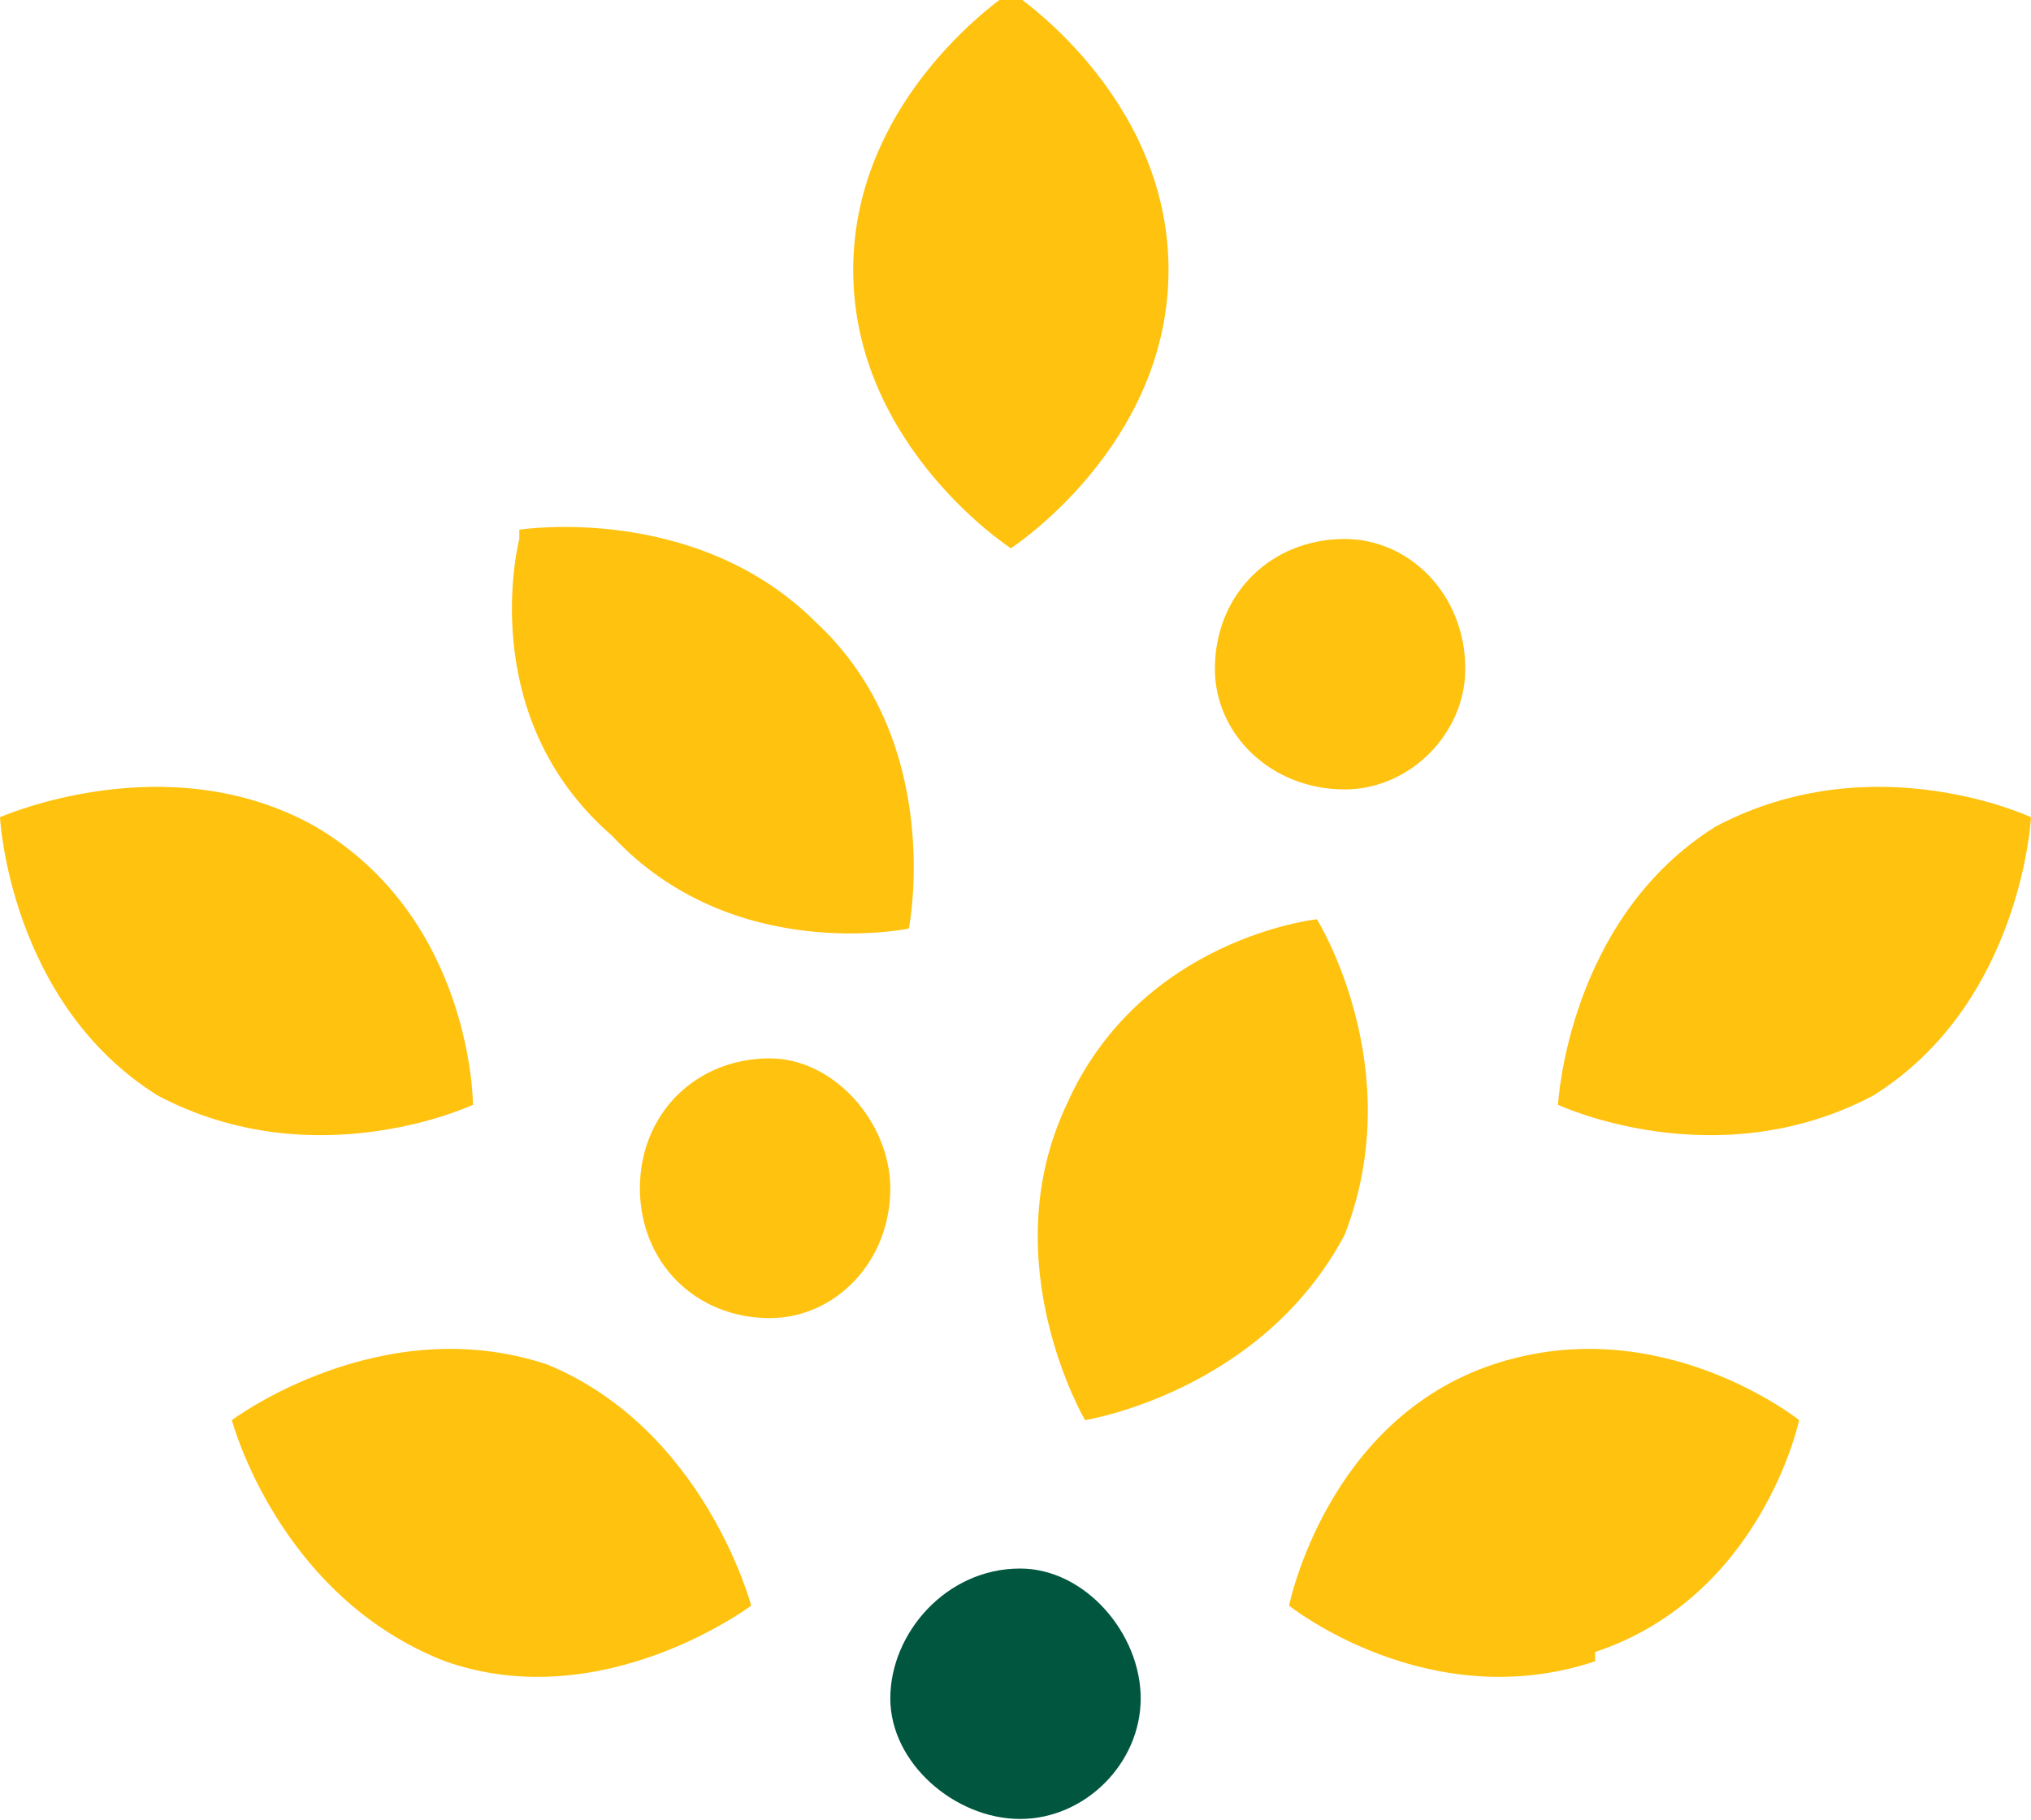 <svg xmlns="http://www.w3.org/2000/svg" width="50" height="44.8" viewBox="-60.7 -51.8 21.9 17.4"><path fill="#00563f" d="M-48.4-34.6c0 .7-.6 1.3-1.3 1.3-.7 0-1.4-.6-1.4-1.3 0-.7.6-1.4 1.4-1.4.7 0 1.3.7 1.3 1.4" style="stroke-width:.159"/><path fill="#ffc20e" d="M-43.5-35c-1.8.6-3.3-.6-3.3-.6s.4-2 2.2-2.6c1.8-.6 3.3.6 3.3.6s-.4 1.9-2.2 2.5m4.7-9s-1.7-.8-3.4.1c-1.6 1-1.7 3-1.7 3s1.7.8 3.4-.1c1.6-1 1.7-3 1.7-3m-7.4 4.5c-.9 1.7-2.8 2-2.8 2s-1-1.7-.2-3.4c.8-1.8 2.7-2 2.7-2s1 1.6.3 3.4m-12 2s.5 1.9 2.3 2.6c1.7.6 3.3-.6 3.3-.6s-.5-1.9-2.2-2.6c-1.8-.6-3.4.6-3.4.6m.9-6.4c1.7 1 1.7 3 1.7 3s-1.7.8-3.4-.1c-1.6-1-1.7-3-1.7-3s1.8-.8 3.4.1m2.2-3.1s-.5 1.9 1 3.2c1.3 1.4 3.2 1 3.2 1s.4-2-1-3.3c-1.3-1.3-3.2-1-3.2-1m7-2.8c0 1.9-1.7 3-1.7 3s-1.7-1.1-1.7-3 1.7-3 1.7-3 1.7 1.1 1.7 3m3.2 4.3c0 .7-.6 1.3-1.3 1.3-.8 0-1.4-.6-1.4-1.3 0-.8.6-1.4 1.4-1.4.7 0 1.3.6 1.3 1.4m-6.2 5.6c0 .8-.6 1.4-1.3 1.4-.8 0-1.4-.6-1.4-1.4 0-.8.6-1.4 1.4-1.4.7 0 1.3.7 1.3 1.4" style="stroke-width:.159"/></svg>